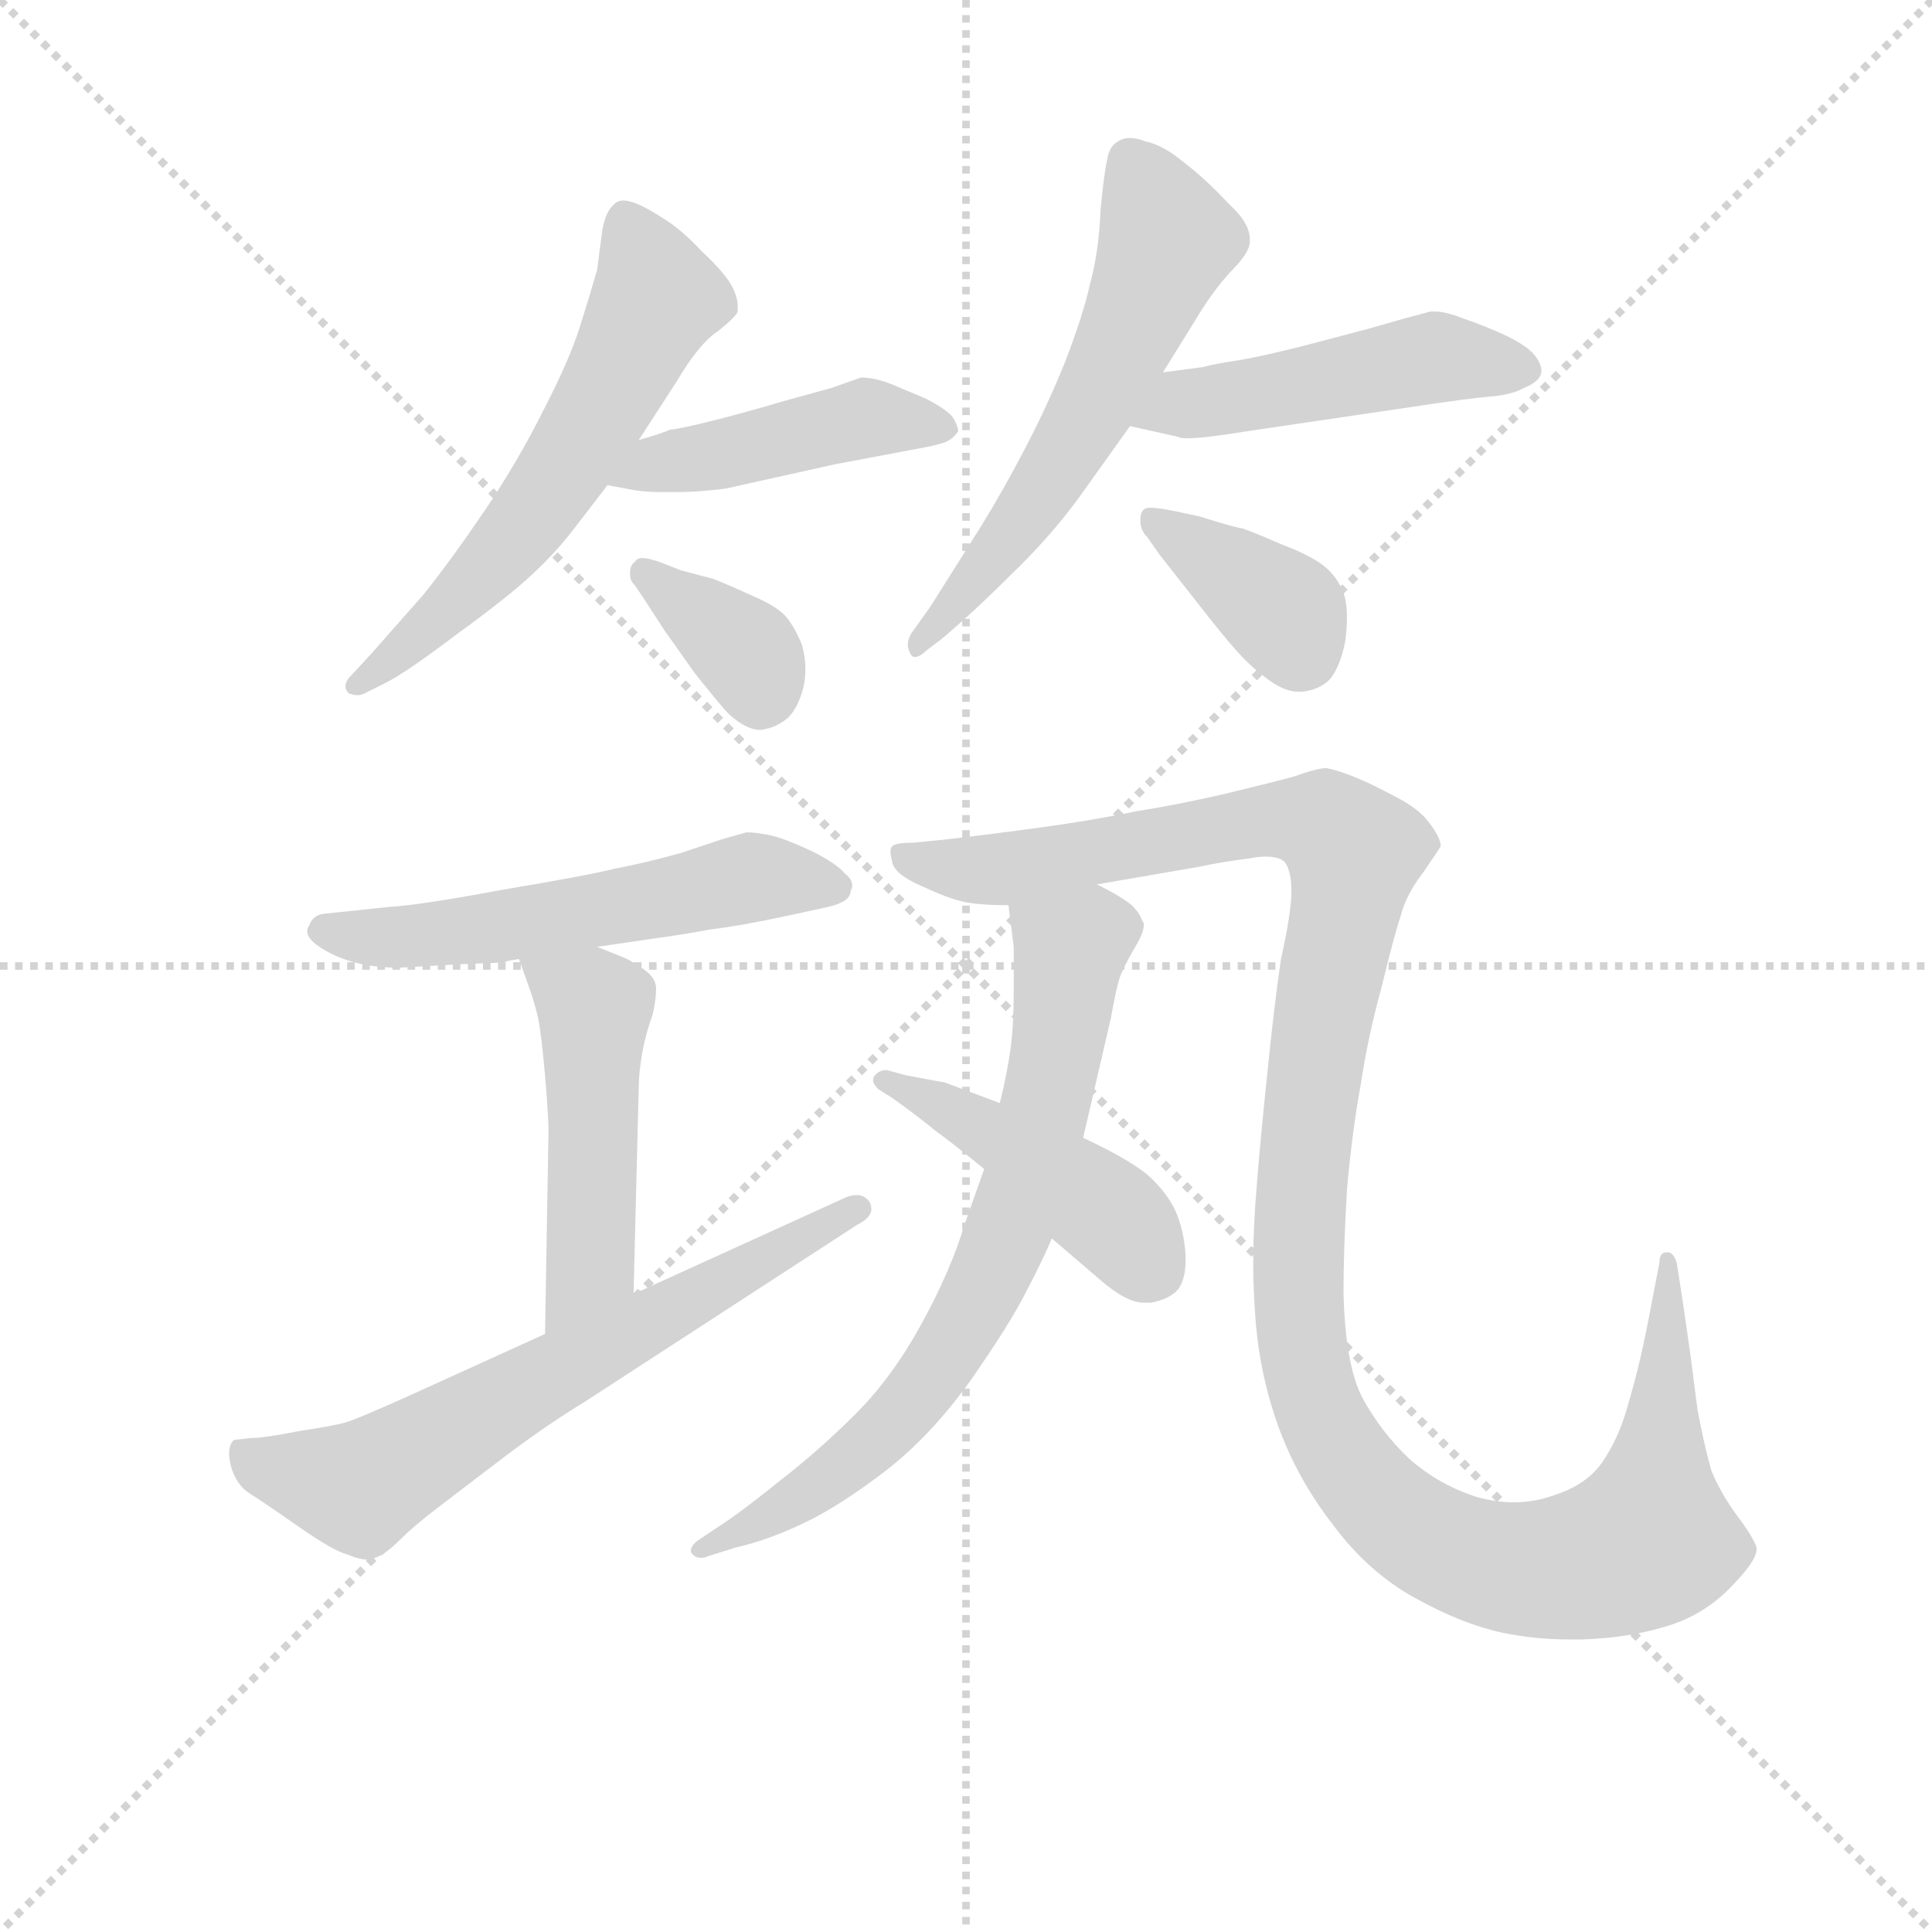 <svg version="1.1" viewBox="0 0 1024 1024" xmlns="http://www.w3.org/2000/svg">
  <g stroke="lightgray" stroke-dasharray="1,1" stroke-width="1" transform="scale(4, 4)">
    <line x1="0" y1="0" x2="256" y2="256"></line>
    <line x1="256" y1="0" x2="0" y2="256"></line>
    <line x1="128" y1="0" x2="128" y2="256"></line>
    <line x1="0" y1="128" x2="256" y2="128"></line>
  </g>
<g transform="scale(0.92, -0.92) translate(60, -900)">
   <style type="text/css">
    @keyframes keyframes0 {
      from {
       stroke: blue;
       stroke-dashoffset: 591;
       stroke-width: 128;
       }
       66% {
       animation-timing-function: step-end;
       stroke: blue;
       stroke-dashoffset: 0;
       stroke-width: 128;
       }
       to {
       stroke: black;
       stroke-width: 1024;
       }
       }
       #make-me-a-hanzi-animation-0 {
         animation: keyframes0 0.731s both;
         animation-delay: 0s;
         animation-timing-function: linear;
       }
    @keyframes keyframes1 {
      from {
       stroke: blue;
       stroke-dashoffset: 450;
       stroke-width: 128;
       }
       59% {
       animation-timing-function: step-end;
       stroke: blue;
       stroke-dashoffset: 0;
       stroke-width: 128;
       }
       to {
       stroke: black;
       stroke-width: 1024;
       }
       }
       #make-me-a-hanzi-animation-1 {
         animation: keyframes1 0.616s both;
         animation-delay: 0.731s;
         animation-timing-function: linear;
       }
    @keyframes keyframes2 {
      from {
       stroke: blue;
       stroke-dashoffset: 358;
       stroke-width: 128;
       }
       54% {
       animation-timing-function: step-end;
       stroke: blue;
       stroke-dashoffset: 0;
       stroke-width: 128;
       }
       to {
       stroke: black;
       stroke-width: 1024;
       }
       }
       #make-me-a-hanzi-animation-2 {
         animation: keyframes2 0.541s both;
         animation-delay: 1.347s;
         animation-timing-function: linear;
       }
    @keyframes keyframes3 {
      from {
       stroke: blue;
       stroke-dashoffset: 584;
       stroke-width: 128;
       }
       66% {
       animation-timing-function: step-end;
       stroke: blue;
       stroke-dashoffset: 0;
       stroke-width: 128;
       }
       to {
       stroke: black;
       stroke-width: 1024;
       }
       }
       #make-me-a-hanzi-animation-3 {
         animation: keyframes3 0.725s both;
         animation-delay: 1.889s;
         animation-timing-function: linear;
       }
    @keyframes keyframes4 {
      from {
       stroke: blue;
       stroke-dashoffset: 479;
       stroke-width: 128;
       }
       61% {
       animation-timing-function: step-end;
       stroke: blue;
       stroke-dashoffset: 0;
       stroke-width: 128;
       }
       to {
       stroke: black;
       stroke-width: 1024;
       }
       }
       #make-me-a-hanzi-animation-4 {
         animation: keyframes4 0.64s both;
         animation-delay: 2.614s;
         animation-timing-function: linear;
       }
    @keyframes keyframes5 {
      from {
       stroke: blue;
       stroke-dashoffset: 377;
       stroke-width: 128;
       }
       55% {
       animation-timing-function: step-end;
       stroke: blue;
       stroke-dashoffset: 0;
       stroke-width: 128;
       }
       to {
       stroke: black;
       stroke-width: 1024;
       }
       }
       #make-me-a-hanzi-animation-5 {
         animation: keyframes5 0.557s both;
         animation-delay: 3.254s;
         animation-timing-function: linear;
       }
    @keyframes keyframes6 {
      from {
       stroke: blue;
       stroke-dashoffset: 560;
       stroke-width: 128;
       }
       65% {
       animation-timing-function: step-end;
       stroke: blue;
       stroke-dashoffset: 0;
       stroke-width: 128;
       }
       to {
       stroke: black;
       stroke-width: 1024;
       }
       }
       #make-me-a-hanzi-animation-6 {
         animation: keyframes6 0.706s both;
         animation-delay: 3.81s;
         animation-timing-function: linear;
       }
    @keyframes keyframes7 {
      from {
       stroke: blue;
       stroke-dashoffset: 486;
       stroke-width: 128;
       }
       61% {
       animation-timing-function: step-end;
       stroke: blue;
       stroke-dashoffset: 0;
       stroke-width: 128;
       }
       to {
       stroke: black;
       stroke-width: 1024;
       }
       }
       #make-me-a-hanzi-animation-7 {
         animation: keyframes7 0.646s both;
         animation-delay: 4.516s;
         animation-timing-function: linear;
       }
    @keyframes keyframes8 {
      from {
       stroke: blue;
       stroke-dashoffset: 655;
       stroke-width: 128;
       }
       68% {
       animation-timing-function: step-end;
       stroke: blue;
       stroke-dashoffset: 0;
       stroke-width: 128;
       }
       to {
       stroke: black;
       stroke-width: 1024;
       }
       }
       #make-me-a-hanzi-animation-8 {
         animation: keyframes8 0.783s both;
         animation-delay: 5.162s;
         animation-timing-function: linear;
       }
    @keyframes keyframes9 {
      from {
       stroke: blue;
       stroke-dashoffset: 1243;
       stroke-width: 128;
       }
       80% {
       animation-timing-function: step-end;
       stroke: blue;
       stroke-dashoffset: 0;
       stroke-width: 128;
       }
       to {
       stroke: black;
       stroke-width: 1024;
       }
       }
       #make-me-a-hanzi-animation-9 {
         animation: keyframes9 1.262s both;
         animation-delay: 5.945s;
         animation-timing-function: linear;
       }
    @keyframes keyframes10 {
      from {
       stroke: blue;
       stroke-dashoffset: 722;
       stroke-width: 128;
       }
       70% {
       animation-timing-function: step-end;
       stroke: blue;
       stroke-dashoffset: 0;
       stroke-width: 128;
       }
       to {
       stroke: black;
       stroke-width: 1024;
       }
       }
       #make-me-a-hanzi-animation-10 {
         animation: keyframes10 0.838s both;
         animation-delay: 7.206s;
         animation-timing-function: linear;
       }
    @keyframes keyframes11 {
      from {
       stroke: blue;
       stroke-dashoffset: 452;
       stroke-width: 128;
       }
       60% {
       animation-timing-function: step-end;
       stroke: blue;
       stroke-dashoffset: 0;
       stroke-width: 128;
       }
       to {
       stroke: black;
       stroke-width: 1024;
       }
       }
       #make-me-a-hanzi-animation-11 {
         animation: keyframes11 0.618s both;
         animation-delay: 8.044s;
         animation-timing-function: linear;
       }
</style>
<path d="M 308.0 646.5 L 330.0 680.5 Q 343.0 702.5 354.0 709.5 Q 364.0 717.5 365.0 720.5 L 365.0 723.5 Q 365.0 728.5 362.0 734.5 Q 358.0 742.5 344.0 755.5 Q 332.0 768.5 320.0 775.5 Q 306.0 784.5 299.0 784.5 Q 296.0 784.5 294.0 782.5 Q 289.0 778.5 287.0 767.5 L 284.0 744.5 Q 280.0 730.5 274.0 711.5 Q 268.0 692.5 253.0 663.5 Q 238.0 633.5 219.0 605.5 Q 200.0 577.5 184.0 557.5 L 154.0 523.5 L 142.0 510.5 Q 139.0 507.5 139.0 504.5 Q 139.0 502.5 141.0 500.5 Q 144.0 499.5 146.0 499.5 Q 148.0 499.5 150.0 500.5 L 162.0 506.5 Q 174.0 512.5 203.0 534.5 Q 232.0 555.5 246.0 568.5 Q 260.0 581.5 270.0 594.5 L 290.0 620.5 L 308.0 646.5 Z" fill="lightgray"></path> 
<path d="M 290.0 620.5 L 306.0 617.5 Q 313.0 616.5 321.0 616.5 L 330.0 616.5 Q 342.0 616.5 358.0 618.5 L 421.0 632.5 L 474.0 642.5 Q 484.0 644.5 487.0 646.5 Q 490.0 648.5 492.0 651.5 Q 492.0 654.5 489.0 659.5 Q 485.0 664.5 473.0 670.5 L 454.0 678.5 Q 444.0 682.5 436.0 682.5 L 419.0 676.5 L 390.0 668.5 Q 370.0 662.5 350.0 657.5 Q 330.0 652.5 326.0 652.5 Q 322.0 650.5 308.0 646.5 C 279.0 638.5 261.0 626.5 290.0 620.5 Z" fill="lightgray"></path> 
<path d="M 312.0 553.5 L 323.0 536.5 Q 326.0 532.5 340.0 512.5 Q 356.0 492.5 360.0 488.5 Q 370.0 479.5 378.0 479.5 Q 387.0 480.5 394.0 486.5 Q 400.0 492.5 403.0 504.5 Q 404.0 509.5 404.0 514.5 Q 404.0 521.5 402.0 528.5 Q 398.0 538.5 393.0 544.5 Q 388.0 550.5 374.0 556.5 Q 361.0 562.5 351.0 566.5 L 332.0 571.5 L 322.0 575.5 Q 314.0 578.5 310.0 578.5 Q 307.0 578.5 306.0 576.5 Q 303.0 574.5 303.0 570.5 L 303.0 568.5 Q 303.0 565.5 306.0 562.5 L 312.0 553.5 Z" fill="lightgray"></path> 
<path d="M 610.0 685.5 L 628.0 714.5 Q 638.0 731.5 649.0 743.5 Q 660.0 754.5 660.0 760.5 L 660.0 762.5 Q 660.0 771.5 648.0 782.5 Q 635.0 796.5 622.0 806.5 Q 610.0 816.5 600.0 818.5 Q 595.0 820.5 591.0 820.5 Q 587.0 820.5 584.0 818.5 Q 579.0 815.5 578.0 808.5 Q 576.0 800.5 574.0 778.5 Q 573.0 754.5 568.0 736.5 Q 564.0 718.5 554.0 692.5 Q 544.0 667.5 531.0 642.5 Q 518.0 617.5 505.0 596.5 L 476.0 550.5 L 466.0 536.5 Q 463.0 532.5 463.0 528.5 Q 463.0 526.5 464.0 524.5 Q 465.0 521.5 467.0 521.5 Q 470.0 521.5 474.0 525.5 L 482.0 531.5 Q 500.0 546.5 522.0 568.5 Q 544.0 589.5 561.0 612.5 L 591.0 654.5 L 610.0 685.5 Z" fill="lightgray"></path> 
<path d="M 591.0 654.5 L 618.0 648.5 Q 620.0 647.5 624.0 647.5 Q 634.0 647.5 658.0 651.5 L 753.0 665.5 Q 786.0 670.5 798.0 671.5 Q 811.0 672.5 818.0 676.5 Q 828.0 680.5 828.0 686.5 Q 828.0 690.5 824.0 695.5 Q 820.0 700.5 808.0 706.5 Q 795.0 712.5 783.0 716.5 Q 773.0 720.5 767.0 720.5 L 764.0 720.5 L 749.0 716.5 L 728.0 710.5 L 690.0 700.5 Q 666.0 694.5 654.0 692.5 Q 640.0 690.5 633.0 688.5 L 610.0 685.5 C 580.0 681.5 562.0 661.5 591.0 654.5 Z" fill="lightgray"></path> 
<path d="M 608.0 580.5 L 630.0 552.5 Q 644.0 534.5 652.0 525.5 Q 660.0 516.5 668.0 510.5 Q 679.0 501.5 688.0 501.5 L 690.0 501.5 Q 700.0 502.5 706.0 508.5 Q 712.0 515.5 715.0 530.5 Q 716.0 538.5 716.0 544.5 Q 716.0 552.5 714.0 558.5 Q 710.0 568.5 702.0 574.5 Q 694.0 580.5 678.0 586.5 Q 662.0 593.5 656.0 595.5 Q 650.0 596.5 631.0 602.5 L 617.0 605.5 Q 607.0 607.5 603.0 607.5 Q 600.0 607.5 599.0 606.5 Q 597.0 604.5 597.0 601.5 L 597.0 599.5 Q 597.0 594.5 601.0 590.5 L 608.0 580.5 Z" fill="lightgray"></path> 
<path d="M 284.0 354.5 L 318.0 359.5 Q 333.0 361.5 349.0 364.5 Q 366.0 366.5 394.0 372.5 L 417.0 377.5 Q 430.0 380.5 430.0 386.5 Q 431.0 388.5 431.0 389.5 Q 431.0 393.5 427.0 396.5 Q 422.0 402.5 408.0 409.5 Q 393.0 416.5 385.0 418.5 Q 376.0 420.5 370.0 420.5 L 356.0 416.5 L 332.0 408.5 Q 310.0 402.5 294.0 399.5 Q 278.0 395.5 230.0 387.5 Q 182.0 378.5 164.0 377.5 L 126.0 373.5 Q 120.0 372.5 118.0 366.5 Q 117.0 365.5 117.0 363.5 Q 117.0 357.5 131.0 350.5 Q 147.0 342.5 170.0 342.5 L 205.0 344.5 L 230.0 345.5 L 233.0 346.5 L 239.0 347.5 L 284.0 354.5 Z" fill="lightgray"></path> 
<path d="M 305.0 154.5 L 308.0 274.5 Q 308.0 281.5 310.0 293.5 Q 312.0 304.5 316.0 315.5 Q 318.0 324.5 318.0 330.5 Q 318.0 336.5 311.0 341.5 Q 304.0 346.5 299.0 348.5 L 284.0 354.5 C 256.0 365.5 229.0 375.5 239.0 347.5 L 244.0 333.5 Q 248.0 322.5 250.0 313.5 Q 252.0 303.5 254.0 280.5 Q 256.0 256.5 256.0 248.5 L 254.0 131.5 C 253.0 101.5 304.0 124.5 305.0 154.5 Z" fill="lightgray"></path> 
<path d="M 254.0 131.5 L 177.0 96.5 Q 146.0 82.5 139.0 80.5 Q 132.0 78.5 112.0 75.5 Q 92.0 71.5 84.0 71.5 Q 76.0 70.5 75.0 70.5 Q 72.0 68.5 72.0 62.5 Q 72.0 59.5 73.0 55.5 Q 76.0 44.5 84.0 39.5 Q 92.0 34.5 112.0 20.5 Q 132.0 6.5 140.0 4.5 Q 147.0 1.5 152.0 1.5 Q 154.0 1.5 156.0 2.5 Q 162.0 4.5 170.0 12.5 Q 178.0 20.5 191.0 30.5 L 229.0 59.5 Q 254.0 78.5 277.0 92.5 L 434.0 194.5 Q 442.0 198.5 442.0 203.5 Q 442.0 205.5 441.0 207.5 Q 438.0 211.5 434.0 211.5 Q 431.0 211.5 428.0 210.5 L 305.0 154.5 L 254.0 131.5 Z" fill="lightgray"></path> 
<path d="M 572.0 390.5 L 630.0 400.5 Q 644.0 403.5 660.0 405.5 Q 665.0 406.5 669.0 406.5 Q 677.0 406.5 680.0 403.5 Q 684.0 398.5 684.0 386.5 Q 684.0 374.5 678.0 347.5 Q 674.0 320.5 670.0 280.5 Q 666.0 242.5 664.0 216.5 Q 662.0 193.5 662.0 172.5 Q 662.0 158.5 663.0 144.5 Q 665.0 110.5 676.0 79.5 Q 687.0 48.5 708.0 21.5 Q 728.0 -5.5 755.0 -20.5 Q 782.0 -35.5 805.0 -40.5 Q 824.0 -44.5 844.0 -44.5 L 852.0 -44.5 Q 878.0 -43.5 898.0 -37.5 Q 920.0 -31.5 936.0 -15.5 Q 952.0 0.5 952.0 7.5 L 952.0 8.5 Q 950.0 14.5 941.0 26.5 Q 932.0 38.5 926.0 52.5 Q 922.0 66.5 918.0 87.5 L 914.0 118.5 L 910.0 146.5 L 906.0 172.5 Q 904.0 178.5 901.0 178.5 L 900.0 178.5 Q 896.0 178.5 896.0 172.5 L 891.0 146.5 Q 888.0 130.5 885.0 117.5 Q 882.0 104.5 877.0 87.5 Q 872.0 70.5 863.0 57.5 Q 854.0 44.5 835.0 38.5 Q 824.0 34.5 812.0 34.5 Q 802.0 34.5 791.0 37.5 Q 769.0 44.5 752.0 59.5 Q 736.0 74.5 725.0 94.5 Q 715.0 113.5 714.0 155.5 Q 714.0 180.5 716.0 214.5 Q 719.0 248.5 724.0 275.5 Q 728.0 302.5 736.0 331.5 Q 743.0 360.5 747.0 372.5 Q 750.0 384.5 760.0 397.5 Q 769.0 410.5 770.0 412.5 Q 770.0 417.5 763.0 426.5 Q 757.0 434.5 743.0 441.5 Q 730.0 448.5 720.0 452.5 Q 710.0 456.5 704.0 457.5 Q 699.0 457.5 685.0 452.5 Q 670.0 448.5 645.0 442.5 Q 619.0 436.5 594.0 432.5 Q 570.0 427.5 541.0 423.5 Q 512.0 419.5 486.0 416.5 L 466.0 414.5 Q 456.0 414.5 454.0 412.5 Q 453.0 411.5 453.0 409.5 Q 453.0 407.5 454.0 403.5 Q 455.0 396.5 471.0 389.5 Q 486.0 382.5 495.0 380.5 Q 504.0 378.5 521.0 378.5 L 572.0 390.5 Z" fill="lightgray"></path> 
<path d="M 507.0 226.5 L 496.0 195.5 Q 488.0 168.5 471.0 137.5 Q 454.0 106.5 433.0 85.5 Q 412.0 64.5 390.0 47.5 Q 369.0 30.5 357.0 22.5 L 342.0 12.5 Q 338.0 9.5 338.0 6.5 Q 338.0 5.5 339.0 4.5 Q 341.0 2.5 344.0 2.5 Q 346.0 2.5 348.0 3.5 L 364.0 8.5 Q 382.0 12.5 403.0 22.5 Q 424.0 32.5 450.0 52.5 Q 476.0 72.5 499.0 104.5 Q 522.0 137.5 531.0 155.5 Q 540.0 172.5 546.0 186.5 L 564.0 244.5 L 580.0 313.5 Q 583.0 330.5 585.0 336.5 Q 587.0 342.5 594.0 354.5 Q 599.0 362.5 599.0 367.5 Q 599.0 368.5 598.0 369.5 Q 597.0 373.5 592.0 378.5 Q 586.0 383.5 572.0 390.5 C 546.0 404.5 517.0 408.5 521.0 378.5 L 524.0 354.5 L 524.0 328.5 Q 524.0 308.5 522.0 294.5 Q 520.0 280.5 516.0 264.5 L 507.0 226.5 Z" fill="lightgray"></path> 
<path d="M 546.0 186.5 L 574.0 162.5 Q 589.0 149.5 599.0 149.5 L 603.0 149.5 Q 614.0 151.5 619.0 157.5 Q 623.0 163.5 623.0 173.5 L 623.0 177.5 Q 622.0 190.5 618.0 200.5 Q 614.0 210.5 604.0 220.5 Q 594.0 230.5 564.0 244.5 L 516.0 264.5 L 484.0 276.5 Q 483.0 276.5 462.0 280.5 L 451.0 283.5 L 450.0 283.5 Q 447.0 283.5 444.0 280.5 Q 443.0 279.5 443.0 277.5 Q 443.0 275.5 446.0 272.5 L 454.0 267.5 Q 468.0 257.5 479.0 248.5 Q 490.0 240.5 507.0 226.5 L 546.0 186.5 Z" fill="lightgray"></path> 
      <clipPath id="make-me-a-hanzi-clip-0">
      <path d="M 308.0 646.5 L 330.0 680.5 Q 343.0 702.5 354.0 709.5 Q 364.0 717.5 365.0 720.5 L 365.0 723.5 Q 365.0 728.5 362.0 734.5 Q 358.0 742.5 344.0 755.5 Q 332.0 768.5 320.0 775.5 Q 306.0 784.5 299.0 784.5 Q 296.0 784.5 294.0 782.5 Q 289.0 778.5 287.0 767.5 L 284.0 744.5 Q 280.0 730.5 274.0 711.5 Q 268.0 692.5 253.0 663.5 Q 238.0 633.5 219.0 605.5 Q 200.0 577.5 184.0 557.5 L 154.0 523.5 L 142.0 510.5 Q 139.0 507.5 139.0 504.5 Q 139.0 502.5 141.0 500.5 Q 144.0 499.5 146.0 499.5 Q 148.0 499.5 150.0 500.5 L 162.0 506.5 Q 174.0 512.5 203.0 534.5 Q 232.0 555.5 246.0 568.5 Q 260.0 581.5 270.0 594.5 L 290.0 620.5 L 308.0 646.5 Z" fill="lightgray"></path>
      </clipPath>
      <path clip-path="url(#make-me-a-hanzi-clip-0)" d="M 301.0 773.5 L 318.0 728.5 L 281.0 655.5 L 221.0 572.5 L 144.0 504.5 " fill="none" id="make-me-a-hanzi-animation-0" stroke-dasharray="463 926" stroke-linecap="round"></path>

      <clipPath id="make-me-a-hanzi-clip-1">
      <path d="M 290.0 620.5 L 306.0 617.5 Q 313.0 616.5 321.0 616.5 L 330.0 616.5 Q 342.0 616.5 358.0 618.5 L 421.0 632.5 L 474.0 642.5 Q 484.0 644.5 487.0 646.5 Q 490.0 648.5 492.0 651.5 Q 492.0 654.5 489.0 659.5 Q 485.0 664.5 473.0 670.5 L 454.0 678.5 Q 444.0 682.5 436.0 682.5 L 419.0 676.5 L 390.0 668.5 Q 370.0 662.5 350.0 657.5 Q 330.0 652.5 326.0 652.5 Q 322.0 650.5 308.0 646.5 C 279.0 638.5 261.0 626.5 290.0 620.5 Z" fill="lightgray"></path>
      </clipPath>
      <path clip-path="url(#make-me-a-hanzi-clip-1)" d="M 295.0 626.5 L 443.0 659.5 L 485.0 653.5 " fill="none" id="make-me-a-hanzi-animation-1" stroke-dasharray="322 644" stroke-linecap="round"></path>

      <clipPath id="make-me-a-hanzi-clip-2">
      <path d="M 312.0 553.5 L 323.0 536.5 Q 326.0 532.5 340.0 512.5 Q 356.0 492.5 360.0 488.5 Q 370.0 479.5 378.0 479.5 Q 387.0 480.5 394.0 486.5 Q 400.0 492.5 403.0 504.5 Q 404.0 509.5 404.0 514.5 Q 404.0 521.5 402.0 528.5 Q 398.0 538.5 393.0 544.5 Q 388.0 550.5 374.0 556.5 Q 361.0 562.5 351.0 566.5 L 332.0 571.5 L 322.0 575.5 Q 314.0 578.5 310.0 578.5 Q 307.0 578.5 306.0 576.5 Q 303.0 574.5 303.0 570.5 L 303.0 568.5 Q 303.0 565.5 306.0 562.5 L 312.0 553.5 Z" fill="lightgray"></path>
      </clipPath>
      <path clip-path="url(#make-me-a-hanzi-clip-2)" d="M 312.0 569.5 L 370.0 523.5 L 378.0 496.5 " fill="none" id="make-me-a-hanzi-animation-2" stroke-dasharray="230 460" stroke-linecap="round"></path>

      <clipPath id="make-me-a-hanzi-clip-3">
      <path d="M 610.0 685.5 L 628.0 714.5 Q 638.0 731.5 649.0 743.5 Q 660.0 754.5 660.0 760.5 L 660.0 762.5 Q 660.0 771.5 648.0 782.5 Q 635.0 796.5 622.0 806.5 Q 610.0 816.5 600.0 818.5 Q 595.0 820.5 591.0 820.5 Q 587.0 820.5 584.0 818.5 Q 579.0 815.5 578.0 808.5 Q 576.0 800.5 574.0 778.5 Q 573.0 754.5 568.0 736.5 Q 564.0 718.5 554.0 692.5 Q 544.0 667.5 531.0 642.5 Q 518.0 617.5 505.0 596.5 L 476.0 550.5 L 466.0 536.5 Q 463.0 532.5 463.0 528.5 Q 463.0 526.5 464.0 524.5 Q 465.0 521.5 467.0 521.5 Q 470.0 521.5 474.0 525.5 L 482.0 531.5 Q 500.0 546.5 522.0 568.5 Q 544.0 589.5 561.0 612.5 L 591.0 654.5 L 610.0 685.5 Z" fill="lightgray"></path>
      </clipPath>
      <path clip-path="url(#make-me-a-hanzi-clip-3)" d="M 591.0 807.5 L 613.0 761.5 L 594.0 715.5 L 534.0 607.5 L 469.0 526.5 " fill="none" id="make-me-a-hanzi-animation-3" stroke-dasharray="456 912" stroke-linecap="round"></path>

      <clipPath id="make-me-a-hanzi-clip-4">
      <path d="M 591.0 654.5 L 618.0 648.5 Q 620.0 647.5 624.0 647.5 Q 634.0 647.5 658.0 651.5 L 753.0 665.5 Q 786.0 670.5 798.0 671.5 Q 811.0 672.5 818.0 676.5 Q 828.0 680.5 828.0 686.5 Q 828.0 690.5 824.0 695.5 Q 820.0 700.5 808.0 706.5 Q 795.0 712.5 783.0 716.5 Q 773.0 720.5 767.0 720.5 L 764.0 720.5 L 749.0 716.5 L 728.0 710.5 L 690.0 700.5 Q 666.0 694.5 654.0 692.5 Q 640.0 690.5 633.0 688.5 L 610.0 685.5 C 580.0 681.5 562.0 661.5 591.0 654.5 Z" fill="lightgray"></path>
      </clipPath>
      <path clip-path="url(#make-me-a-hanzi-clip-4)" d="M 599.0 656.5 L 622.0 667.5 L 767.0 694.5 L 817.0 687.5 " fill="none" id="make-me-a-hanzi-animation-4" stroke-dasharray="351 702" stroke-linecap="round"></path>

      <clipPath id="make-me-a-hanzi-clip-5">
      <path d="M 608.0 580.5 L 630.0 552.5 Q 644.0 534.5 652.0 525.5 Q 660.0 516.5 668.0 510.5 Q 679.0 501.5 688.0 501.5 L 690.0 501.5 Q 700.0 502.5 706.0 508.5 Q 712.0 515.5 715.0 530.5 Q 716.0 538.5 716.0 544.5 Q 716.0 552.5 714.0 558.5 Q 710.0 568.5 702.0 574.5 Q 694.0 580.5 678.0 586.5 Q 662.0 593.5 656.0 595.5 Q 650.0 596.5 631.0 602.5 L 617.0 605.5 Q 607.0 607.5 603.0 607.5 Q 600.0 607.5 599.0 606.5 Q 597.0 604.5 597.0 601.5 L 597.0 599.5 Q 597.0 594.5 601.0 590.5 L 608.0 580.5 Z" fill="lightgray"></path>
      </clipPath>
      <path clip-path="url(#make-me-a-hanzi-clip-5)" d="M 602.0 602.5 L 675.0 551.5 L 691.0 523.5 " fill="none" id="make-me-a-hanzi-animation-5" stroke-dasharray="249 498" stroke-linecap="round"></path>

      <clipPath id="make-me-a-hanzi-clip-6">
      <path d="M 284.0 354.5 L 318.0 359.5 Q 333.0 361.5 349.0 364.5 Q 366.0 366.5 394.0 372.5 L 417.0 377.5 Q 430.0 380.5 430.0 386.5 Q 431.0 388.5 431.0 389.5 Q 431.0 393.5 427.0 396.5 Q 422.0 402.5 408.0 409.5 Q 393.0 416.5 385.0 418.5 Q 376.0 420.5 370.0 420.5 L 356.0 416.5 L 332.0 408.5 Q 310.0 402.5 294.0 399.5 Q 278.0 395.5 230.0 387.5 Q 182.0 378.5 164.0 377.5 L 126.0 373.5 Q 120.0 372.5 118.0 366.5 Q 117.0 365.5 117.0 363.5 Q 117.0 357.5 131.0 350.5 Q 147.0 342.5 170.0 342.5 L 205.0 344.5 L 230.0 345.5 L 233.0 346.5 L 239.0 347.5 L 284.0 354.5 Z" fill="lightgray"></path>
      </clipPath>
      <path clip-path="url(#make-me-a-hanzi-clip-6)" d="M 123.0 363.5 L 164.0 359.5 L 223.0 365.5 L 370.0 394.5 L 424.0 390.5 " fill="none" id="make-me-a-hanzi-animation-6" stroke-dasharray="432 864" stroke-linecap="round"></path>

      <clipPath id="make-me-a-hanzi-clip-7">
      <path d="M 305.0 154.5 L 308.0 274.5 Q 308.0 281.5 310.0 293.5 Q 312.0 304.5 316.0 315.5 Q 318.0 324.5 318.0 330.5 Q 318.0 336.5 311.0 341.5 Q 304.0 346.5 299.0 348.5 L 284.0 354.5 C 256.0 365.5 229.0 375.5 239.0 347.5 L 244.0 333.5 Q 248.0 322.5 250.0 313.5 Q 252.0 303.5 254.0 280.5 Q 256.0 256.5 256.0 248.5 L 254.0 131.5 C 253.0 101.5 304.0 124.5 305.0 154.5 Z" fill="lightgray"></path>
      </clipPath>
      <path clip-path="url(#make-me-a-hanzi-clip-7)" d="M 247.0 342.5 L 283.0 319.5 L 281.0 177.5 L 258.0 138.5 " fill="none" id="make-me-a-hanzi-animation-7" stroke-dasharray="358 716" stroke-linecap="round"></path>

      <clipPath id="make-me-a-hanzi-clip-8">
      <path d="M 254.0 131.5 L 177.0 96.5 Q 146.0 82.5 139.0 80.5 Q 132.0 78.5 112.0 75.5 Q 92.0 71.5 84.0 71.5 Q 76.0 70.5 75.0 70.5 Q 72.0 68.5 72.0 62.5 Q 72.0 59.5 73.0 55.5 Q 76.0 44.5 84.0 39.5 Q 92.0 34.5 112.0 20.5 Q 132.0 6.5 140.0 4.5 Q 147.0 1.5 152.0 1.5 Q 154.0 1.5 156.0 2.5 Q 162.0 4.5 170.0 12.5 Q 178.0 20.5 191.0 30.5 L 229.0 59.5 Q 254.0 78.5 277.0 92.5 L 434.0 194.5 Q 442.0 198.5 442.0 203.5 Q 442.0 205.5 441.0 207.5 Q 438.0 211.5 434.0 211.5 Q 431.0 211.5 428.0 210.5 L 305.0 154.5 L 254.0 131.5 Z" fill="lightgray"></path>
      </clipPath>
      <path clip-path="url(#make-me-a-hanzi-clip-8)" d="M 80.0 63.5 L 98.0 53.5 L 147.0 43.5 L 434.0 203.5 " fill="none" id="make-me-a-hanzi-animation-8" stroke-dasharray="527 1054" stroke-linecap="round"></path>

      <clipPath id="make-me-a-hanzi-clip-9">
      <path d="M 572.0 390.5 L 630.0 400.5 Q 644.0 403.5 660.0 405.5 Q 665.0 406.5 669.0 406.5 Q 677.0 406.5 680.0 403.5 Q 684.0 398.5 684.0 386.5 Q 684.0 374.5 678.0 347.5 Q 674.0 320.5 670.0 280.5 Q 666.0 242.5 664.0 216.5 Q 662.0 193.5 662.0 172.5 Q 662.0 158.5 663.0 144.5 Q 665.0 110.5 676.0 79.5 Q 687.0 48.5 708.0 21.5 Q 728.0 -5.5 755.0 -20.5 Q 782.0 -35.5 805.0 -40.5 Q 824.0 -44.5 844.0 -44.5 L 852.0 -44.5 Q 878.0 -43.5 898.0 -37.5 Q 920.0 -31.5 936.0 -15.5 Q 952.0 0.5 952.0 7.5 L 952.0 8.5 Q 950.0 14.5 941.0 26.5 Q 932.0 38.5 926.0 52.5 Q 922.0 66.5 918.0 87.5 L 914.0 118.5 L 910.0 146.5 L 906.0 172.5 Q 904.0 178.5 901.0 178.5 L 900.0 178.5 Q 896.0 178.5 896.0 172.5 L 891.0 146.5 Q 888.0 130.5 885.0 117.5 Q 882.0 104.5 877.0 87.5 Q 872.0 70.5 863.0 57.5 Q 854.0 44.5 835.0 38.5 Q 824.0 34.5 812.0 34.5 Q 802.0 34.5 791.0 37.5 Q 769.0 44.5 752.0 59.5 Q 736.0 74.5 725.0 94.5 Q 715.0 113.5 714.0 155.5 Q 714.0 180.5 716.0 214.5 Q 719.0 248.5 724.0 275.5 Q 728.0 302.5 736.0 331.5 Q 743.0 360.5 747.0 372.5 Q 750.0 384.5 760.0 397.5 Q 769.0 410.5 770.0 412.5 Q 770.0 417.5 763.0 426.5 Q 757.0 434.5 743.0 441.5 Q 730.0 448.5 720.0 452.5 Q 710.0 456.5 704.0 457.5 Q 699.0 457.5 685.0 452.5 Q 670.0 448.5 645.0 442.5 Q 619.0 436.5 594.0 432.5 Q 570.0 427.5 541.0 423.5 Q 512.0 419.5 486.0 416.5 L 466.0 414.5 Q 456.0 414.5 454.0 412.5 Q 453.0 411.5 453.0 409.5 Q 453.0 407.5 454.0 403.5 Q 455.0 396.5 471.0 389.5 Q 486.0 382.5 495.0 380.5 Q 504.0 378.5 521.0 378.5 L 572.0 390.5 Z" fill="lightgray"></path>
      </clipPath>
      <path clip-path="url(#make-me-a-hanzi-clip-9)" d="M 461.0 408.5 L 514.0 398.5 L 686.0 427.5 L 705.0 424.5 L 721.0 408.5 L 691.0 231.5 L 692.0 116.5 L 702.0 82.5 L 720.0 52.5 L 746.0 24.5 L 777.0 5.5 L 828.0 -4.5 L 890.0 12.5 L 901.0 173.5 " fill="none" id="make-me-a-hanzi-animation-9" stroke-dasharray="1115 2230" stroke-linecap="round"></path>

      <clipPath id="make-me-a-hanzi-clip-10">
      <path d="M 507.0 226.5 L 496.0 195.5 Q 488.0 168.5 471.0 137.5 Q 454.0 106.5 433.0 85.5 Q 412.0 64.5 390.0 47.5 Q 369.0 30.5 357.0 22.5 L 342.0 12.5 Q 338.0 9.5 338.0 6.5 Q 338.0 5.5 339.0 4.5 Q 341.0 2.5 344.0 2.5 Q 346.0 2.5 348.0 3.5 L 364.0 8.5 Q 382.0 12.5 403.0 22.5 Q 424.0 32.5 450.0 52.5 Q 476.0 72.5 499.0 104.5 Q 522.0 137.5 531.0 155.5 Q 540.0 172.5 546.0 186.5 L 564.0 244.5 L 580.0 313.5 Q 583.0 330.5 585.0 336.5 Q 587.0 342.5 594.0 354.5 Q 599.0 362.5 599.0 367.5 Q 599.0 368.5 598.0 369.5 Q 597.0 373.5 592.0 378.5 Q 586.0 383.5 572.0 390.5 C 546.0 404.5 517.0 408.5 521.0 378.5 L 524.0 354.5 L 524.0 328.5 Q 524.0 308.5 522.0 294.5 Q 520.0 280.5 516.0 264.5 L 507.0 226.5 Z" fill="lightgray"></path>
      </clipPath>
      <path clip-path="url(#make-me-a-hanzi-clip-10)" d="M 589.0 363.5 L 577.0 365.5 L 557.0 353.5 L 544.0 270.5 L 525.0 201.5 L 496.0 138.5 L 469.0 97.5 L 412.0 44.5 L 343.0 7.5 " fill="none" id="make-me-a-hanzi-animation-10" stroke-dasharray="594 1188" stroke-linecap="round"></path>

      <clipPath id="make-me-a-hanzi-clip-11">
      <path d="M 546.0 186.5 L 574.0 162.5 Q 589.0 149.5 599.0 149.5 L 603.0 149.5 Q 614.0 151.5 619.0 157.5 Q 623.0 163.5 623.0 173.5 L 623.0 177.5 Q 622.0 190.5 618.0 200.5 Q 614.0 210.5 604.0 220.5 Q 594.0 230.5 564.0 244.5 L 516.0 264.5 L 484.0 276.5 Q 483.0 276.5 462.0 280.5 L 451.0 283.5 L 450.0 283.5 Q 447.0 283.5 444.0 280.5 Q 443.0 279.5 443.0 277.5 Q 443.0 275.5 446.0 272.5 L 454.0 267.5 Q 468.0 257.5 479.0 248.5 Q 490.0 240.5 507.0 226.5 L 546.0 186.5 Z" fill="lightgray"></path>
      </clipPath>
      <path clip-path="url(#make-me-a-hanzi-clip-11)" d="M 448.0 277.5 L 495.0 256.5 L 573.0 205.5 L 607.0 166.5 " fill="none" id="make-me-a-hanzi-animation-11" stroke-dasharray="324 648" stroke-linecap="round"></path>

</g>
</svg>
